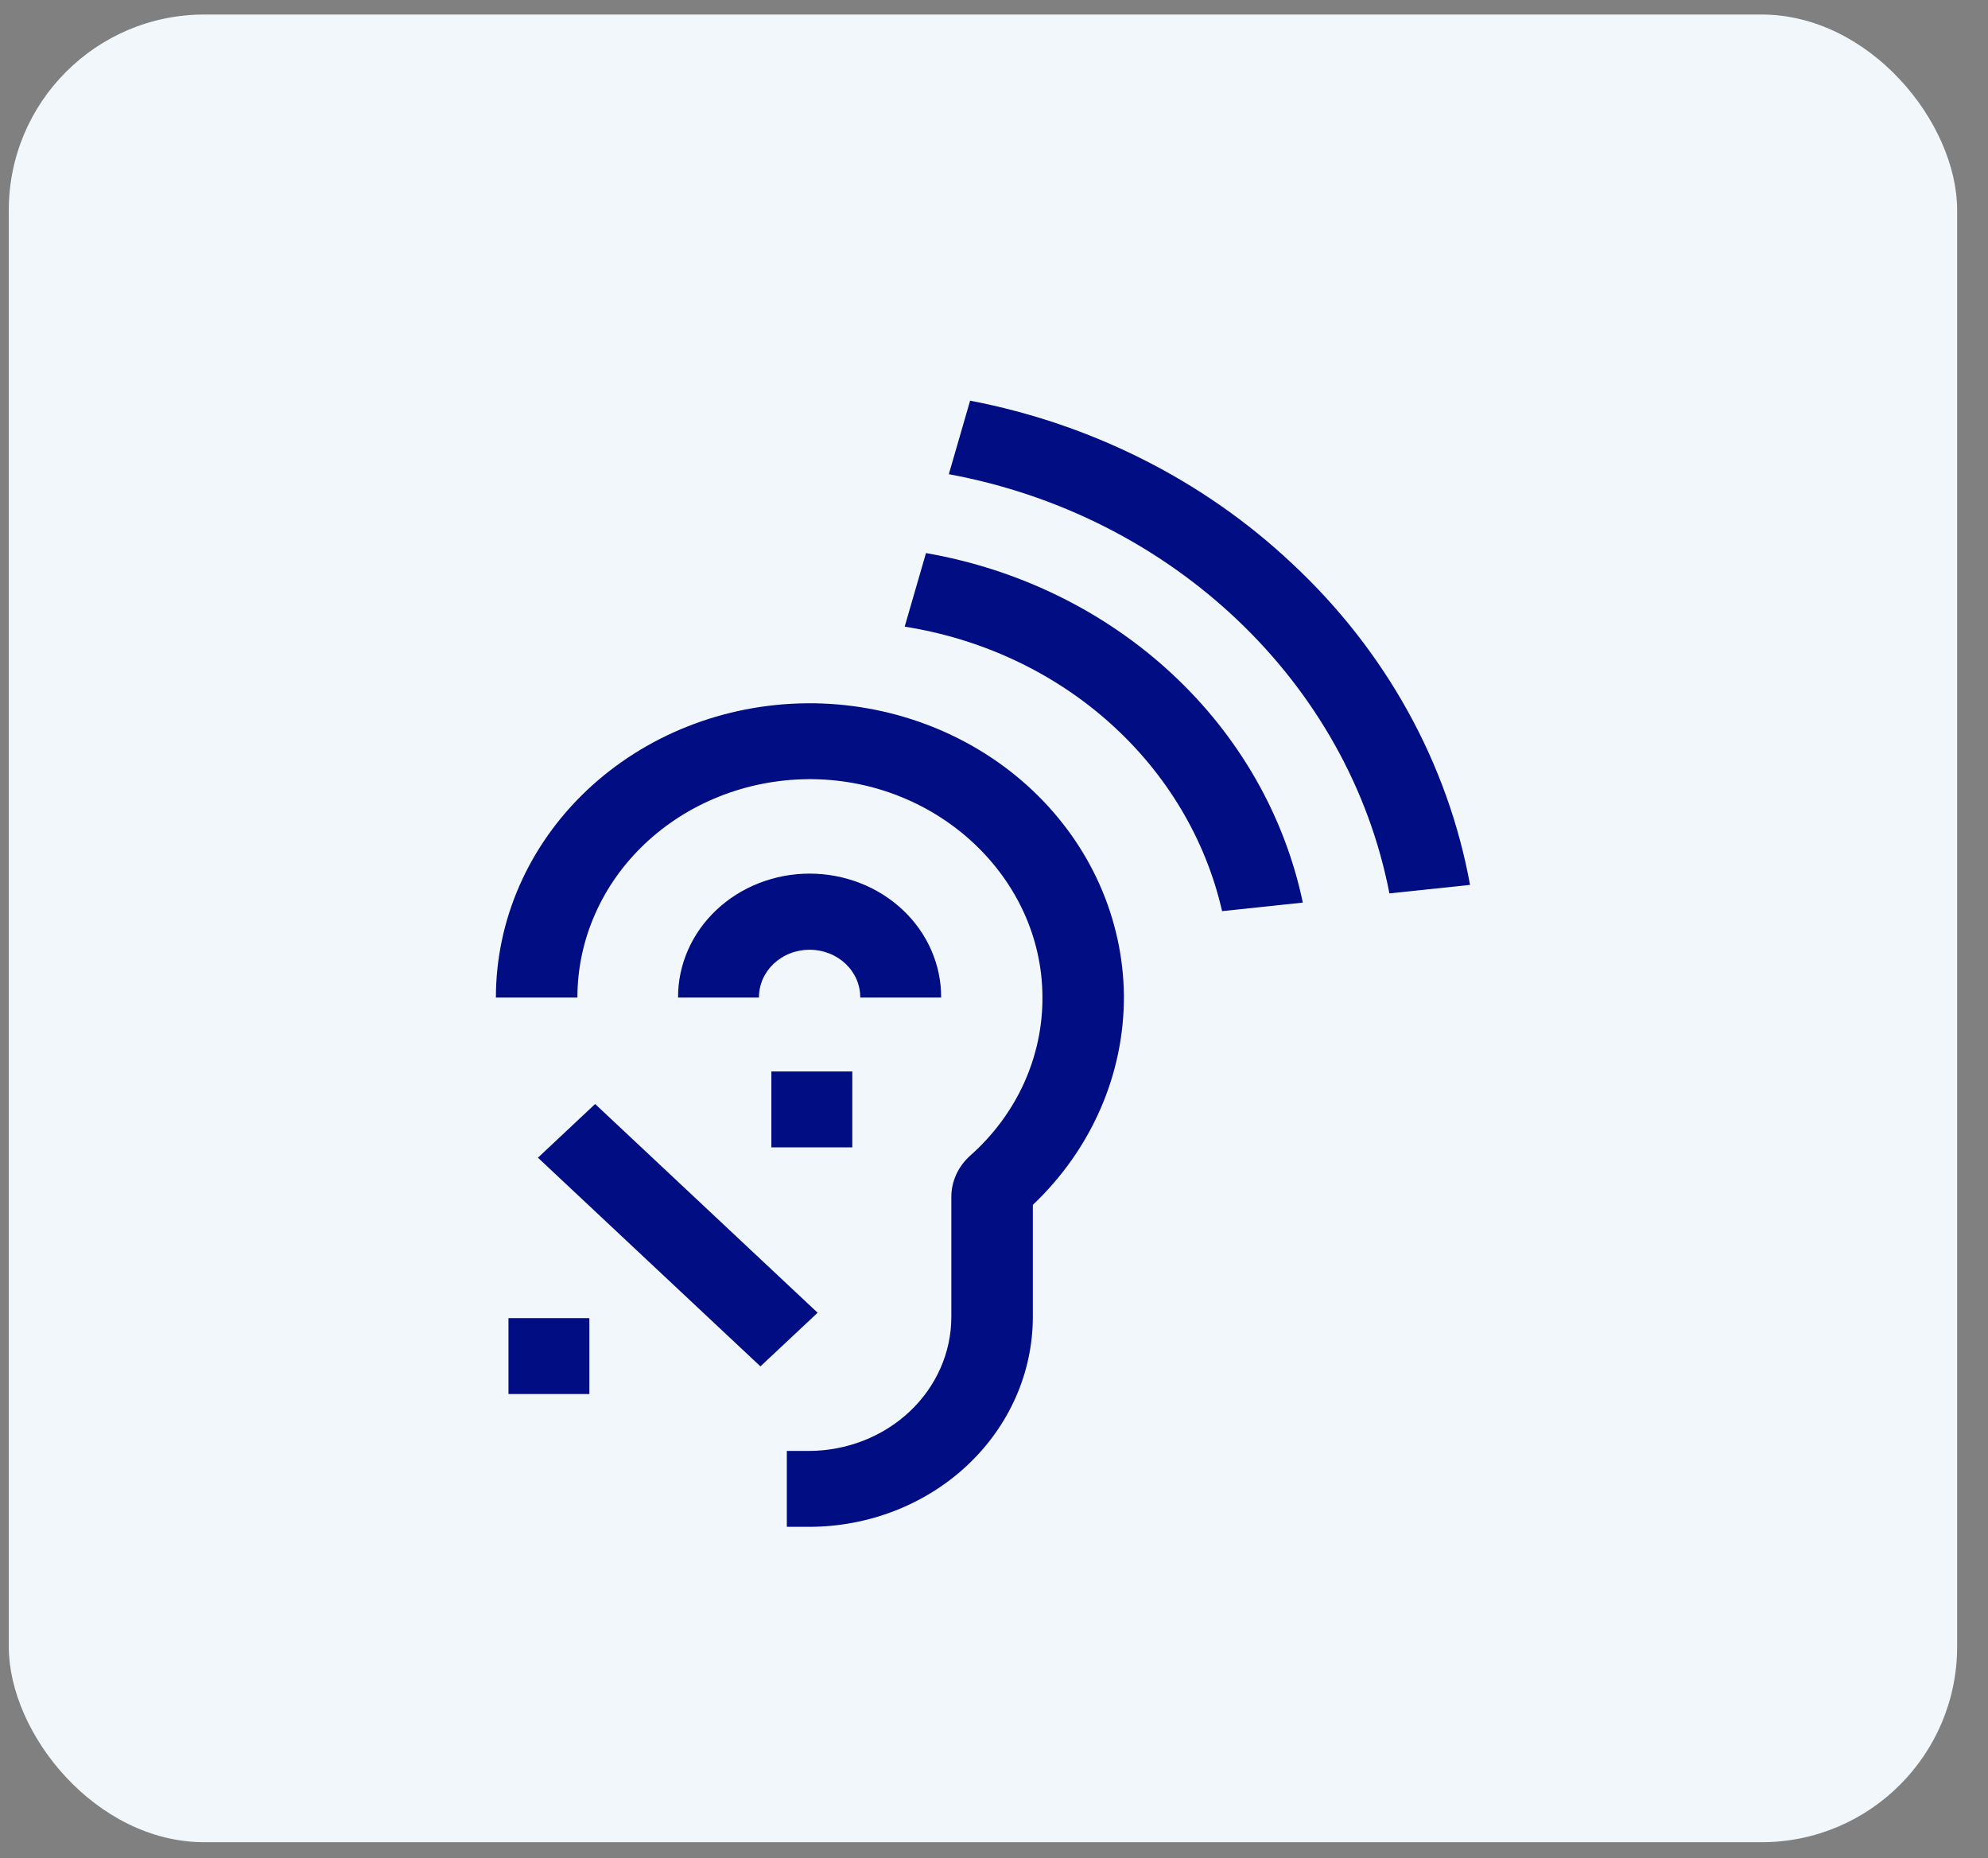 <svg width="61" height="57" viewBox="0 0 61 57" fill="none" xmlns="http://www.w3.org/2000/svg">
<rect x="0" y="0" width="61" height="57" fill="#808080" stroke="none"/>
<rect x="0.27" y="0.446" width="59.783" height="56.068" rx="6" fill="#F2F7FB"/>
<path d="M28.413 16.967L27.759 19.224C30.128 19.596 32.324 20.627 34.06 22.183C35.797 23.739 36.995 25.749 37.499 27.951L39.976 27.689C39.415 25.022 38.013 22.573 35.952 20.662C33.89 18.75 31.264 17.463 28.413 16.967Z" fill="#010D82"/>
<path d="M39.655 17.296C36.956 14.752 33.517 13.011 29.767 12.291L29.114 14.547C35.976 15.813 41.379 20.94 42.633 27.407L45.107 27.146C44.425 23.411 42.52 19.968 39.655 17.296Z" fill="#010D82"/>
<path d="M24.997 21.575C24.915 21.574 24.834 21.574 24.753 21.575C22.215 21.597 19.79 22.558 18.004 24.248C16.218 25.939 15.216 28.223 15.216 30.602H17.717C17.717 28.838 18.458 27.145 19.781 25.891C21.104 24.637 22.9 23.922 24.781 23.903C24.835 23.902 24.89 23.902 24.944 23.903C28.802 23.953 31.961 26.938 31.986 30.557C31.996 31.473 31.804 32.381 31.422 33.224C31.04 34.068 30.476 34.827 29.765 35.456C29.584 35.619 29.439 35.815 29.341 36.031C29.242 36.248 29.191 36.481 29.191 36.717V40.405C29.189 41.493 28.728 42.537 27.907 43.307C27.087 44.076 25.974 44.51 24.813 44.511H24.143V46.839H24.831C26.65 46.837 28.394 46.159 29.68 44.952C30.966 43.746 31.689 42.111 31.692 40.405V36.962C33.493 35.254 34.499 32.945 34.486 30.543C34.463 28.183 33.458 25.925 31.685 24.25C29.913 22.575 27.513 21.615 24.997 21.575Z" fill="#010D82"/>
<path d="M28.878 30.602C28.881 30.104 28.778 29.61 28.576 29.149C28.374 28.687 28.077 28.268 27.702 27.915C27.327 27.562 26.881 27.281 26.391 27.09C25.9 26.899 25.373 26.8 24.842 26.8C24.31 26.8 23.784 26.899 23.293 27.09C22.802 27.281 22.357 27.562 21.982 27.915C21.607 28.268 21.31 28.687 21.108 29.149C20.906 29.61 20.803 30.104 20.806 30.602H23.288C23.287 30.41 23.326 30.22 23.403 30.041C23.481 29.863 23.595 29.702 23.739 29.565C23.884 29.429 24.055 29.32 24.245 29.247C24.434 29.173 24.637 29.135 24.842 29.135C25.047 29.135 25.25 29.173 25.439 29.247C25.628 29.32 25.8 29.429 25.945 29.565C26.089 29.702 26.203 29.863 26.281 30.041C26.358 30.22 26.397 30.41 26.396 30.602H28.878Z" fill="#010D82"/>
<path d="M26.152 32.87H23.669V35.198H26.152V32.87Z" fill="#010D82"/>
<path d="M18.084 40.437H15.602V42.765H18.084V40.437Z" fill="#010D82"/>
<path d="M18.261 33.868L16.506 35.515L23.333 41.917L25.088 40.271L18.261 33.868Z" fill="#010D82"/>
</svg>
